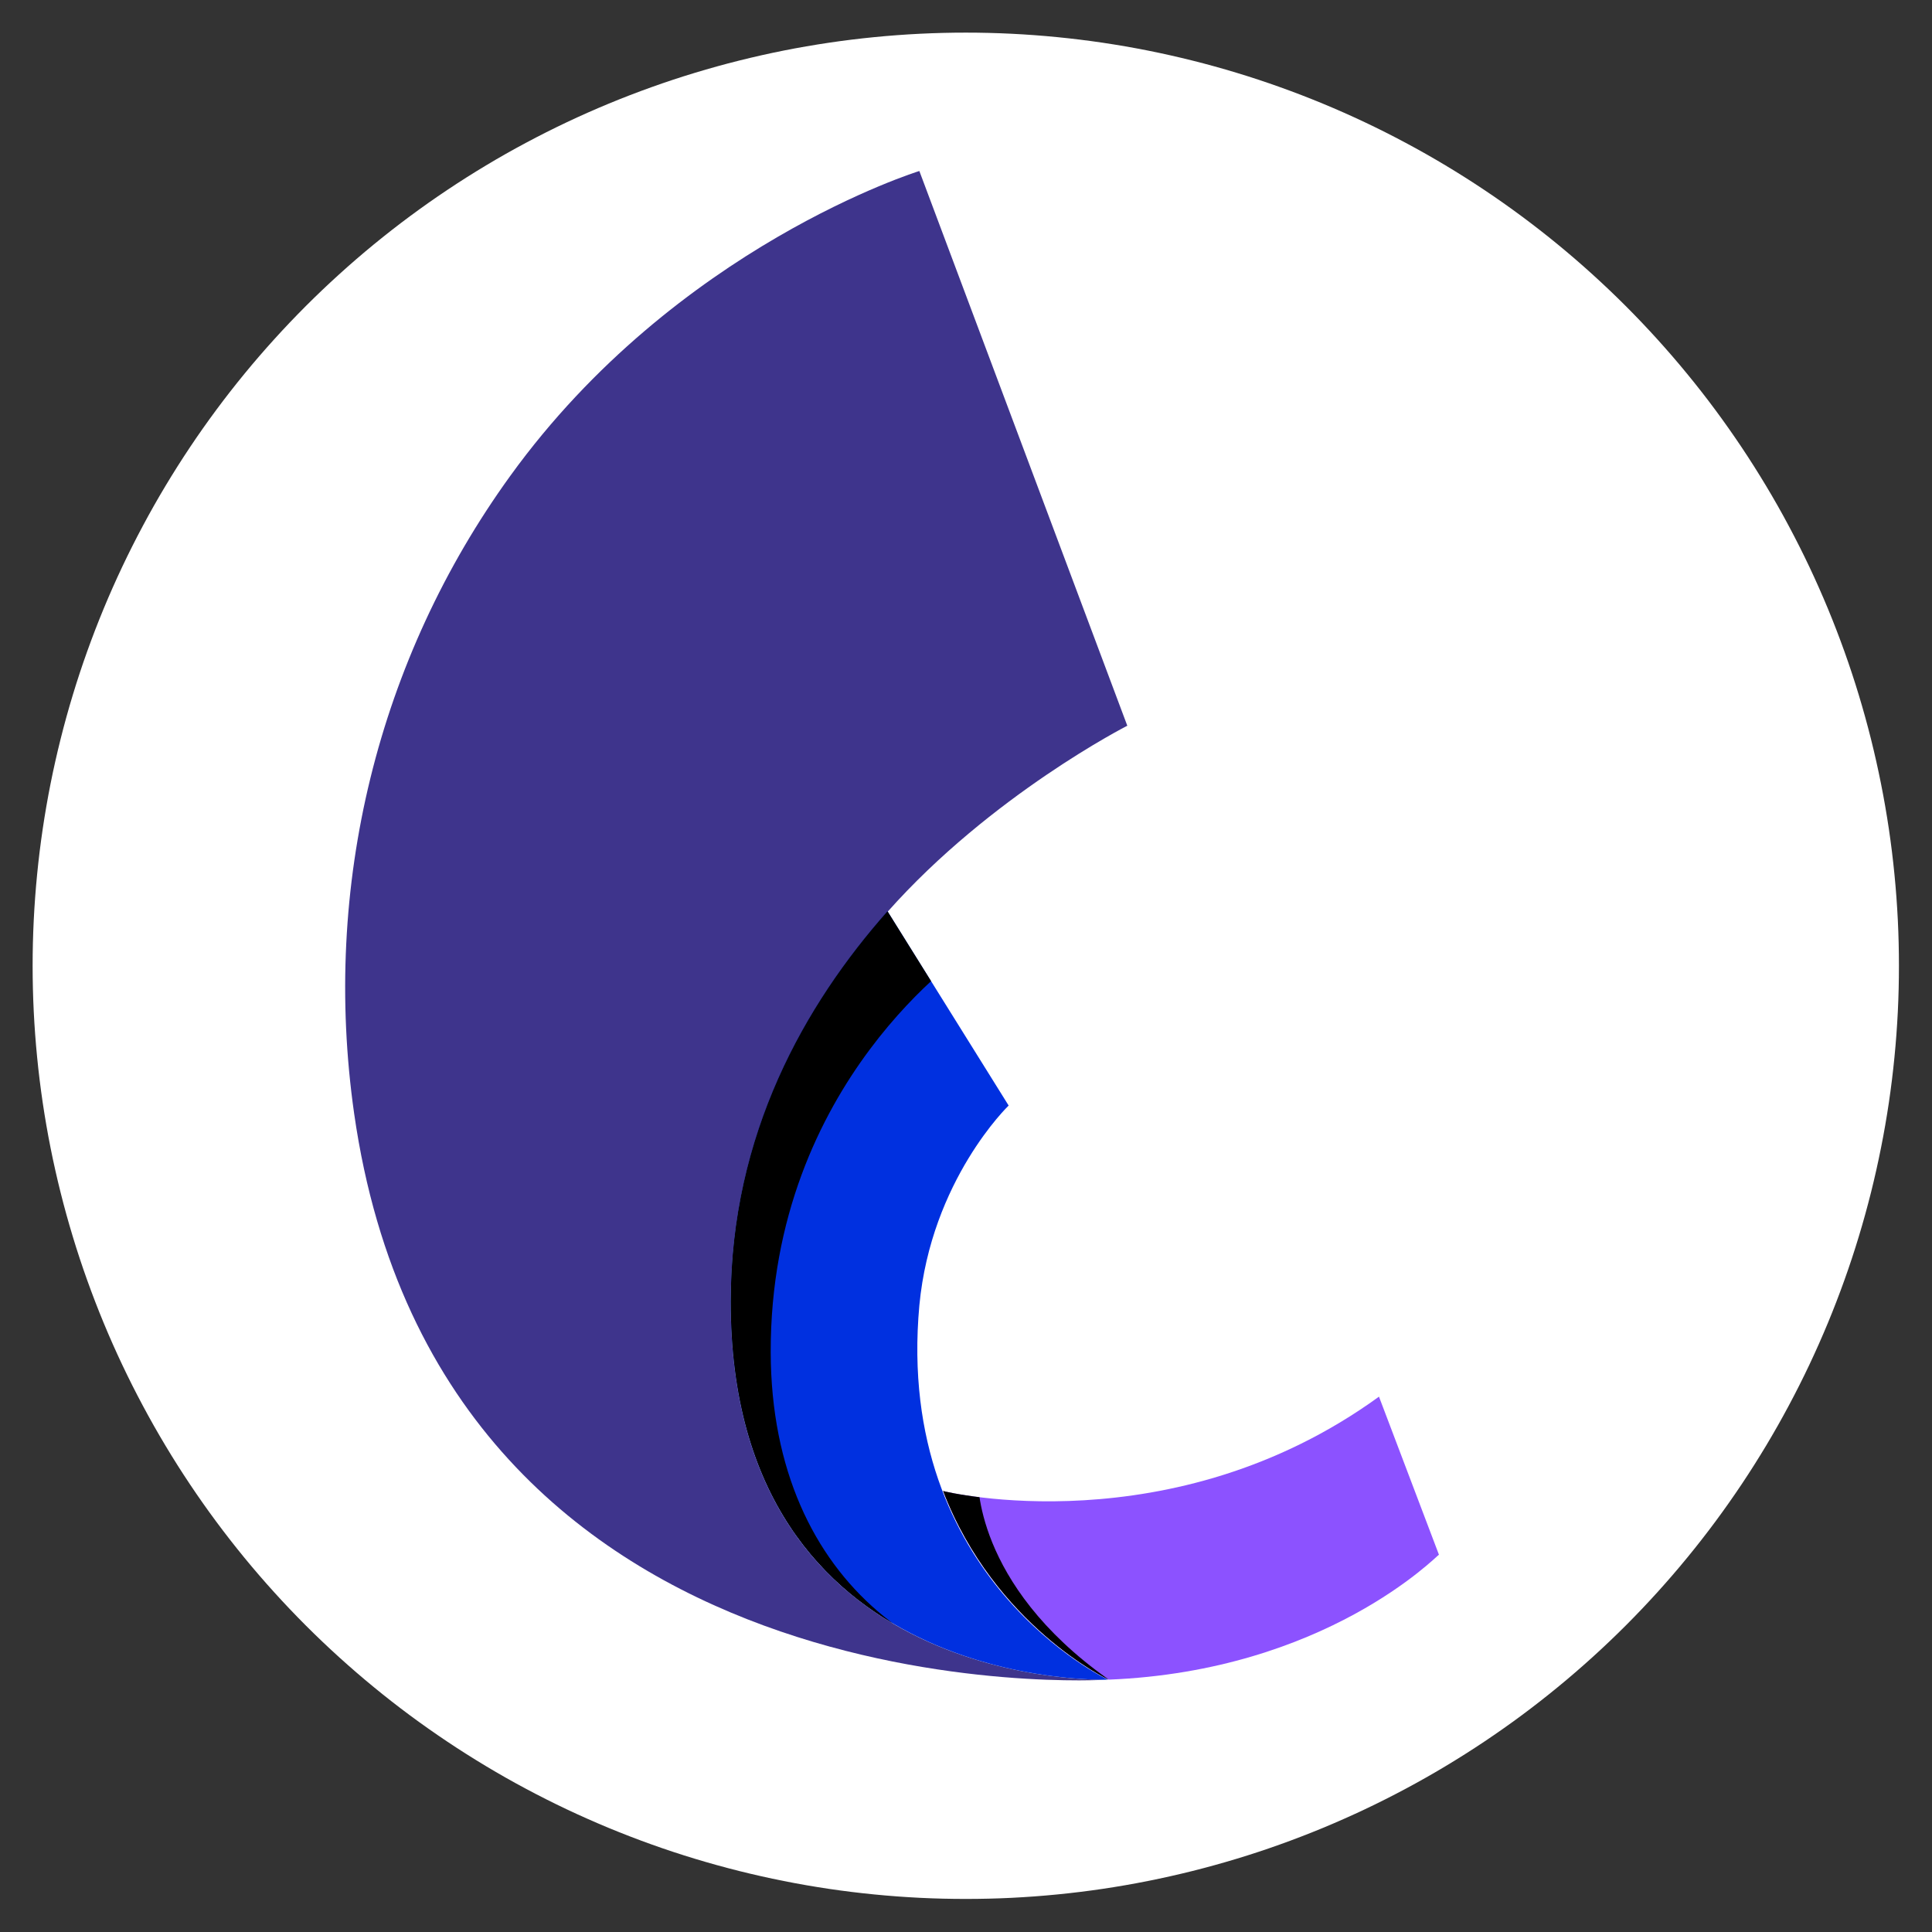<?xml version="1.0" encoding="UTF-8"?><svg xmlns="http://www.w3.org/2000/svg" xmlns:xlink="http://www.w3.org/1999/xlink" contentScriptType="text/ecmascript" width="375pt" zoomAndPan="magnify" contentStyleType="text/css" viewBox="0 0 375 375" height="375pt" preserveAspectRatio="xMidYMid meet" version="1.2"><rect x="0" y="0" width="375" height="375" fill="#333333" stroke="none"/><defs><clipPath xml:id="clip1" id="clip1"><path d="M 66.926 33 L 219 33 L 219 327 L 66.926 327 Z M 66.926 33 "/></clipPath><clipPath xml:id="clip2" id="clip2"><path d="M 183 271 L 279.176 271 L 279.176 327 L 183 327 Z M 183 271 "/></clipPath><clipPath xml:id="clip3" id="clip3"><path d="M 141 176.27 L 216 176.27 L 216 326.625 L 141 326.625 Z M 141 176.27 "/></clipPath><clipPath xml:id="clip4" id="clip4"><path d="M 195.777 214.586 C 195.777 214.586 180.746 229.016 178.445 253.387 C 173.598 306.617 215.051 326.02 215.051 326.02 C 215.051 326.02 141.836 328.688 141.836 252.66 C 141.836 220.164 156.262 194.941 172.262 176.875 Z M 195.777 214.586 "/></clipPath><clipPath xml:id="clip5" id="clip5"><path d="M 183 286 L 216 286 L 216 326.625 L 183 326.625 Z M 183 286 "/></clipPath><clipPath xml:id="clip6" id="clip6"><path d="M 267.66 271.09 C 227.539 300.191 183.293 289.52 183.051 289.398 C 193.113 315.59 215.172 326.02 215.172 326.02 C 257.355 324.32 278.934 301.891 279.297 301.766 Z M 267.66 271.09 "/></clipPath></defs><g xml:id="surface1" id="surface1"><path style=" stroke:none;fill-rule:nonzero;fill:rgb(100%,100%,100%);fill-opacity:1;" d="M 187.457 6.332 C 184.496 6.332 181.531 6.406 178.57 6.551 C 175.609 6.699 172.656 6.914 169.707 7.207 C 166.754 7.496 163.812 7.859 160.883 8.293 C 157.949 8.73 155.031 9.234 152.121 9.812 C 149.215 10.391 146.324 11.043 143.449 11.762 C 140.574 12.48 137.719 13.273 134.883 14.133 C 132.043 14.992 129.23 15.922 126.441 16.922 C 123.648 17.922 120.883 18.988 118.145 20.121 C 115.406 21.254 112.699 22.457 110.02 23.723 C 107.34 24.992 104.691 26.324 102.078 27.723 C 99.461 29.117 96.883 30.578 94.344 32.102 C 91.801 33.625 89.297 35.211 86.832 36.859 C 84.367 38.504 81.945 40.211 79.562 41.977 C 77.184 43.742 74.844 45.566 72.555 47.445 C 70.262 49.328 68.02 51.262 65.824 53.254 C 63.625 55.246 61.48 57.289 59.383 59.383 C 57.289 61.48 55.246 63.625 53.254 65.824 C 51.262 68.02 49.328 70.262 47.445 72.555 C 45.566 74.844 43.742 77.184 41.977 79.562 C 40.211 81.945 38.504 84.367 36.859 86.832 C 35.211 89.297 33.625 91.801 32.102 94.344 C 30.578 96.883 29.117 99.461 27.723 102.078 C 26.324 104.691 24.992 107.34 23.723 110.02 C 22.457 112.699 21.254 115.406 20.121 118.145 C 18.988 120.883 17.922 123.648 16.922 126.441 C 15.922 129.23 14.992 132.043 14.133 134.883 C 13.273 137.719 12.48 140.574 11.762 143.449 C 11.043 146.324 10.391 149.215 9.812 152.121 C 9.234 155.031 8.73 157.949 8.293 160.883 C 7.859 163.812 7.496 166.754 7.207 169.707 C 6.914 172.656 6.699 175.609 6.551 178.57 C 6.406 181.531 6.332 184.496 6.332 187.457 C 6.332 190.422 6.406 193.387 6.551 196.348 C 6.699 199.309 6.914 202.262 7.207 205.211 C 7.496 208.16 7.859 211.102 8.293 214.035 C 8.73 216.969 9.234 219.887 9.812 222.793 C 10.391 225.703 11.043 228.594 11.762 231.469 C 12.48 234.344 13.273 237.199 14.133 240.035 C 14.992 242.875 15.922 245.688 16.922 248.477 C 17.922 251.27 18.988 254.035 20.121 256.773 C 21.254 259.512 22.457 262.219 23.723 264.898 C 24.992 267.578 26.324 270.227 27.723 272.84 C 29.117 275.453 30.578 278.031 32.102 280.574 C 33.625 283.117 35.211 285.621 36.859 288.086 C 38.504 290.551 40.211 292.973 41.977 295.355 C 43.742 297.734 45.566 300.07 47.445 302.363 C 49.328 304.656 51.262 306.898 53.254 309.094 C 55.246 311.293 57.289 313.438 59.383 315.535 C 61.48 317.629 63.625 319.672 65.824 321.664 C 68.02 323.652 70.262 325.59 72.555 327.469 C 74.844 329.352 77.184 331.176 79.562 332.941 C 81.945 334.707 84.367 336.41 86.832 338.059 C 89.297 339.707 91.801 341.289 94.344 342.816 C 96.883 344.34 99.461 345.801 102.078 347.195 C 104.691 348.594 107.34 349.926 110.02 351.195 C 112.699 352.461 115.406 353.66 118.145 354.797 C 120.883 355.93 123.648 356.996 126.441 357.996 C 129.23 358.996 132.043 359.926 134.883 360.785 C 137.719 361.645 140.574 362.434 143.449 363.156 C 146.324 363.875 149.215 364.523 152.121 365.102 C 155.031 365.684 157.949 366.188 160.883 366.625 C 163.812 367.059 166.754 367.422 169.707 367.711 C 172.656 368.004 175.609 368.219 178.57 368.367 C 181.531 368.512 184.496 368.582 187.457 368.582 C 190.422 368.582 193.387 368.512 196.348 368.367 C 199.309 368.219 202.262 368.004 205.211 367.711 C 208.16 367.422 211.102 367.059 214.035 366.625 C 216.969 366.188 219.887 365.684 222.793 365.102 C 225.703 364.523 228.594 363.875 231.469 363.156 C 234.344 362.434 237.199 361.645 240.035 360.785 C 242.875 359.926 245.688 358.996 248.477 357.996 C 251.27 356.996 254.035 355.93 256.773 354.797 C 259.512 353.66 262.219 352.461 264.898 351.195 C 267.578 349.926 270.227 348.594 272.84 347.195 C 275.453 345.801 278.031 344.34 280.574 342.816 C 283.117 341.289 285.621 339.707 288.086 338.059 C 290.551 336.41 292.973 334.707 295.355 332.941 C 297.734 331.176 300.07 329.352 302.363 327.469 C 304.656 325.59 306.898 323.652 309.094 321.664 C 311.293 319.672 313.438 317.629 315.535 315.535 C 317.629 313.438 319.672 311.293 321.664 309.094 C 323.652 306.898 325.59 304.656 327.469 302.363 C 329.352 300.07 331.176 297.734 332.941 295.355 C 334.707 292.973 336.41 290.551 338.059 288.086 C 339.707 285.621 341.289 283.117 342.816 280.574 C 344.34 278.031 345.801 275.453 347.195 272.84 C 348.594 270.227 349.926 267.578 351.195 264.898 C 352.461 262.219 353.66 259.512 354.797 256.773 C 355.93 254.035 356.996 251.27 357.996 248.477 C 358.996 245.688 359.926 242.875 360.785 240.035 C 361.645 237.199 362.434 234.344 363.156 231.469 C 363.875 228.594 364.523 225.703 365.102 222.793 C 365.684 219.887 366.188 216.969 366.625 214.035 C 367.059 211.102 367.422 208.16 367.711 205.211 C 368.004 202.262 368.219 199.309 368.367 196.348 C 368.512 193.387 368.582 190.422 368.582 187.457 C 368.582 184.496 368.512 181.531 368.367 178.57 C 368.219 175.609 368.004 172.656 367.711 169.707 C 367.422 166.754 367.059 163.812 366.625 160.883 C 366.188 157.949 365.684 155.031 365.102 152.121 C 364.523 149.215 363.875 146.324 363.156 143.449 C 362.434 140.574 361.645 137.719 360.785 134.883 C 359.926 132.043 358.996 129.23 357.996 126.441 C 356.996 123.648 355.93 120.883 354.797 118.145 C 353.66 115.406 352.461 112.699 351.195 110.02 C 349.926 107.34 348.594 104.691 347.195 102.078 C 345.801 99.461 344.34 96.883 342.816 94.344 C 341.289 91.801 339.707 89.297 338.059 86.832 C 336.41 84.367 334.707 81.945 332.941 79.562 C 331.176 77.184 329.352 74.844 327.469 72.555 C 325.59 70.262 323.652 68.02 321.664 65.824 C 319.672 63.625 317.629 61.48 315.535 59.383 C 313.438 57.289 311.293 55.246 309.094 53.254 C 306.898 51.262 304.656 49.328 302.363 47.445 C 300.07 45.566 297.734 43.742 295.355 41.977 C 292.973 40.211 290.551 38.504 288.086 36.859 C 285.621 35.211 283.117 33.625 280.574 32.102 C 278.031 30.578 275.453 29.117 272.84 27.723 C 270.227 26.324 267.578 24.992 264.898 23.723 C 262.219 22.457 259.512 21.254 256.773 20.121 C 254.035 18.988 251.27 17.922 248.477 16.922 C 245.688 15.922 242.875 14.992 240.035 14.133 C 237.199 13.273 234.344 12.48 231.469 11.762 C 228.594 11.043 225.703 10.391 222.793 9.812 C 219.887 9.234 216.969 8.73 214.035 8.293 C 211.102 7.859 208.16 7.496 205.211 7.207 C 202.262 6.914 199.309 6.699 196.348 6.551 C 193.387 6.406 190.422 6.332 187.457 6.332 Z M 187.457 6.332 "/><g clip-rule="nonzero" clip-path="url(#clip1)"><path style=" stroke:none;fill-rule:nonzero;fill:rgb(24.309%,20.389%,54.9%);fill-opacity:1;" d="M 215.051 326.02 C 215.051 326.02 85.715 334.629 68.742 216.16 C 62.441 172.027 73.352 127.891 99.047 92.363 C 131.293 47.738 178.445 33.191 178.445 33.191 L 218.809 140.863 C 218.809 140.863 192.383 154.324 172.262 176.996 C 156.262 195.062 141.836 220.285 141.836 252.781 C 141.836 328.688 215.051 326.02 215.051 326.02 Z M 215.051 326.02 "/></g><path style=" stroke:none;fill-rule:nonzero;fill:rgb(0%,18.819%,87.839%);fill-opacity:1;" d="M 195.777 214.586 C 195.777 214.586 180.746 229.016 178.445 253.387 C 173.598 306.617 215.051 326.02 215.051 326.02 C 215.051 326.02 141.836 328.688 141.836 252.66 C 141.836 220.164 156.262 194.941 172.262 176.875 Z M 195.777 214.586 "/><g clip-rule="nonzero" clip-path="url(#clip2)"><path style=" stroke:none;fill-rule:nonzero;fill:rgb(54.9%,32.159%,100%);fill-opacity:1;" d="M 267.66 271.09 C 227.539 300.191 183.293 289.52 183.051 289.398 C 193.113 315.59 215.172 326.02 215.172 326.02 C 257.355 324.32 278.934 301.891 279.297 301.766 Z M 267.66 271.09 "/></g><g clip-rule="nonzero" clip-path="url(#clip3)"><g clip-rule="nonzero" clip-path="url(#clip4)"><path style=" stroke:none;fill-rule:nonzero;fill:rgb(0%,0%,0%);fill-opacity:1;" d="M 188.141 184.395 C 188.141 184.395 149.473 209.855 149.594 262.48 C 149.715 308.195 182.93 329.535 215.051 326.02 L 215.051 334.75 L 130.32 334.75 L 130.32 167.539 L 188.141 152.867 Z M 188.141 184.395 "/></g></g><g clip-rule="nonzero" clip-path="url(#clip5)"><g clip-rule="nonzero" clip-path="url(#clip6)"><path style=" stroke:none;fill-rule:nonzero;fill:rgb(0%,0%,0%);fill-opacity:1;" d="M 189.84 286.973 C 189.84 286.973 188.871 307.344 215.051 325.898 L 215.051 341.781 L 178.445 341.781 L 178.445 286.973 Z M 189.84 286.973 "/></g></g></g></svg>
